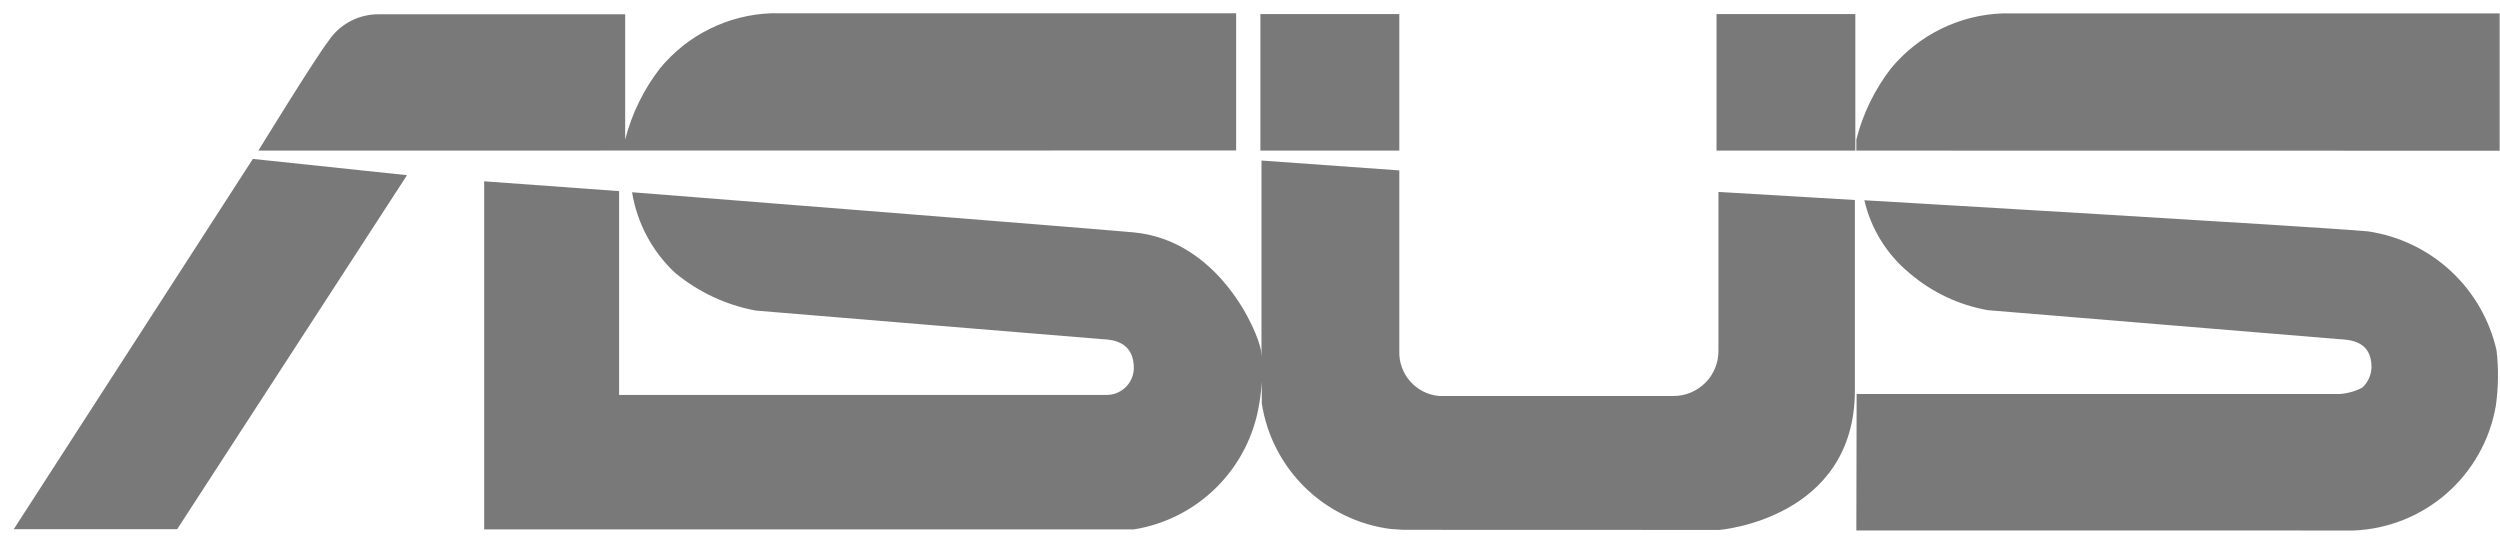<?xml version="1.0" encoding="UTF-8" standalone="no"?><svg width='69' height='15' viewBox='0 0 69 15' fill='none' xmlns='http://www.w3.org/2000/svg'>
<path d='M51.235 14.64L51.243 10.875H64.567C64.789 10.861 65.006 10.8 65.203 10.696C65.28 10.623 65.342 10.535 65.385 10.438C65.428 10.341 65.451 10.236 65.454 10.129C65.454 9.407 64.853 9.375 64.551 9.36L54.865 8.561C54.065 8.42 53.318 8.067 52.702 7.538C52.077 7.023 51.639 6.316 51.456 5.527C51.456 5.527 63.969 6.258 65.359 6.386C66.212 6.512 67.008 6.893 67.641 7.479C68.274 8.065 68.714 8.83 68.905 9.671C68.964 10.183 68.957 10.701 68.883 11.211C68.719 12.146 68.24 12.996 67.525 13.621C66.81 14.245 65.903 14.605 64.955 14.642L51.235 14.64ZM38.721 14.623L38.374 14.599C37.487 14.483 36.662 14.083 36.022 13.458C35.382 12.833 34.962 12.018 34.825 11.134V10.537C34.812 10.753 34.787 10.967 34.749 11.18C34.605 12.041 34.194 12.835 33.576 13.45C32.957 14.066 32.161 14.472 31.299 14.611H13.363V5.004L17.087 5.275V10.9H30.503C30.603 10.905 30.703 10.89 30.797 10.856C30.891 10.822 30.977 10.77 31.051 10.703C31.125 10.635 31.184 10.554 31.226 10.463C31.268 10.372 31.291 10.274 31.294 10.174C31.301 9.451 30.744 9.376 30.448 9.363C30.448 9.363 21.191 8.604 20.86 8.572C20.036 8.419 19.265 8.057 18.621 7.52C17.996 6.931 17.583 6.153 17.445 5.306C17.445 5.306 29.887 6.286 31.284 6.413C33.628 6.629 34.708 9.112 34.803 9.674C34.803 9.674 34.81 9.732 34.817 9.835V4.431L38.621 4.703V9.681C38.609 9.99 38.716 10.292 38.92 10.524C39.124 10.757 39.41 10.902 39.718 10.929H46.187C46.352 10.93 46.515 10.897 46.667 10.834C46.819 10.77 46.956 10.677 47.072 10.56C47.188 10.443 47.279 10.304 47.34 10.151C47.401 9.998 47.431 9.834 47.429 9.669V5.297L51.195 5.52V10.772C51.195 14.328 47.454 14.626 47.454 14.626L38.721 14.623ZM0.38 14.605L6.979 4.386L11.234 4.835L4.89 14.605H0.38ZM51.235 4.157V3.852C51.415 3.14 51.74 2.473 52.188 1.891C52.565 1.434 53.034 1.062 53.565 0.8C54.096 0.538 54.676 0.391 55.268 0.37H68.99V4.16L51.235 4.157ZM47.376 4.157V0.389H51.207V4.157H47.376ZM34.787 4.157V0.389H38.621V4.157H34.787ZM7.131 4.157C7.131 4.157 8.688 1.618 9.075 1.118C9.226 0.894 9.431 0.711 9.67 0.585C9.91 0.459 10.176 0.393 10.447 0.394H17.255V3.852C17.437 3.14 17.763 2.473 18.212 1.891C18.588 1.433 19.056 1.06 19.587 0.797C20.118 0.534 20.699 0.387 21.291 0.366H34.117V4.153L7.131 4.157Z' fill='#797979'/>
</svg>
